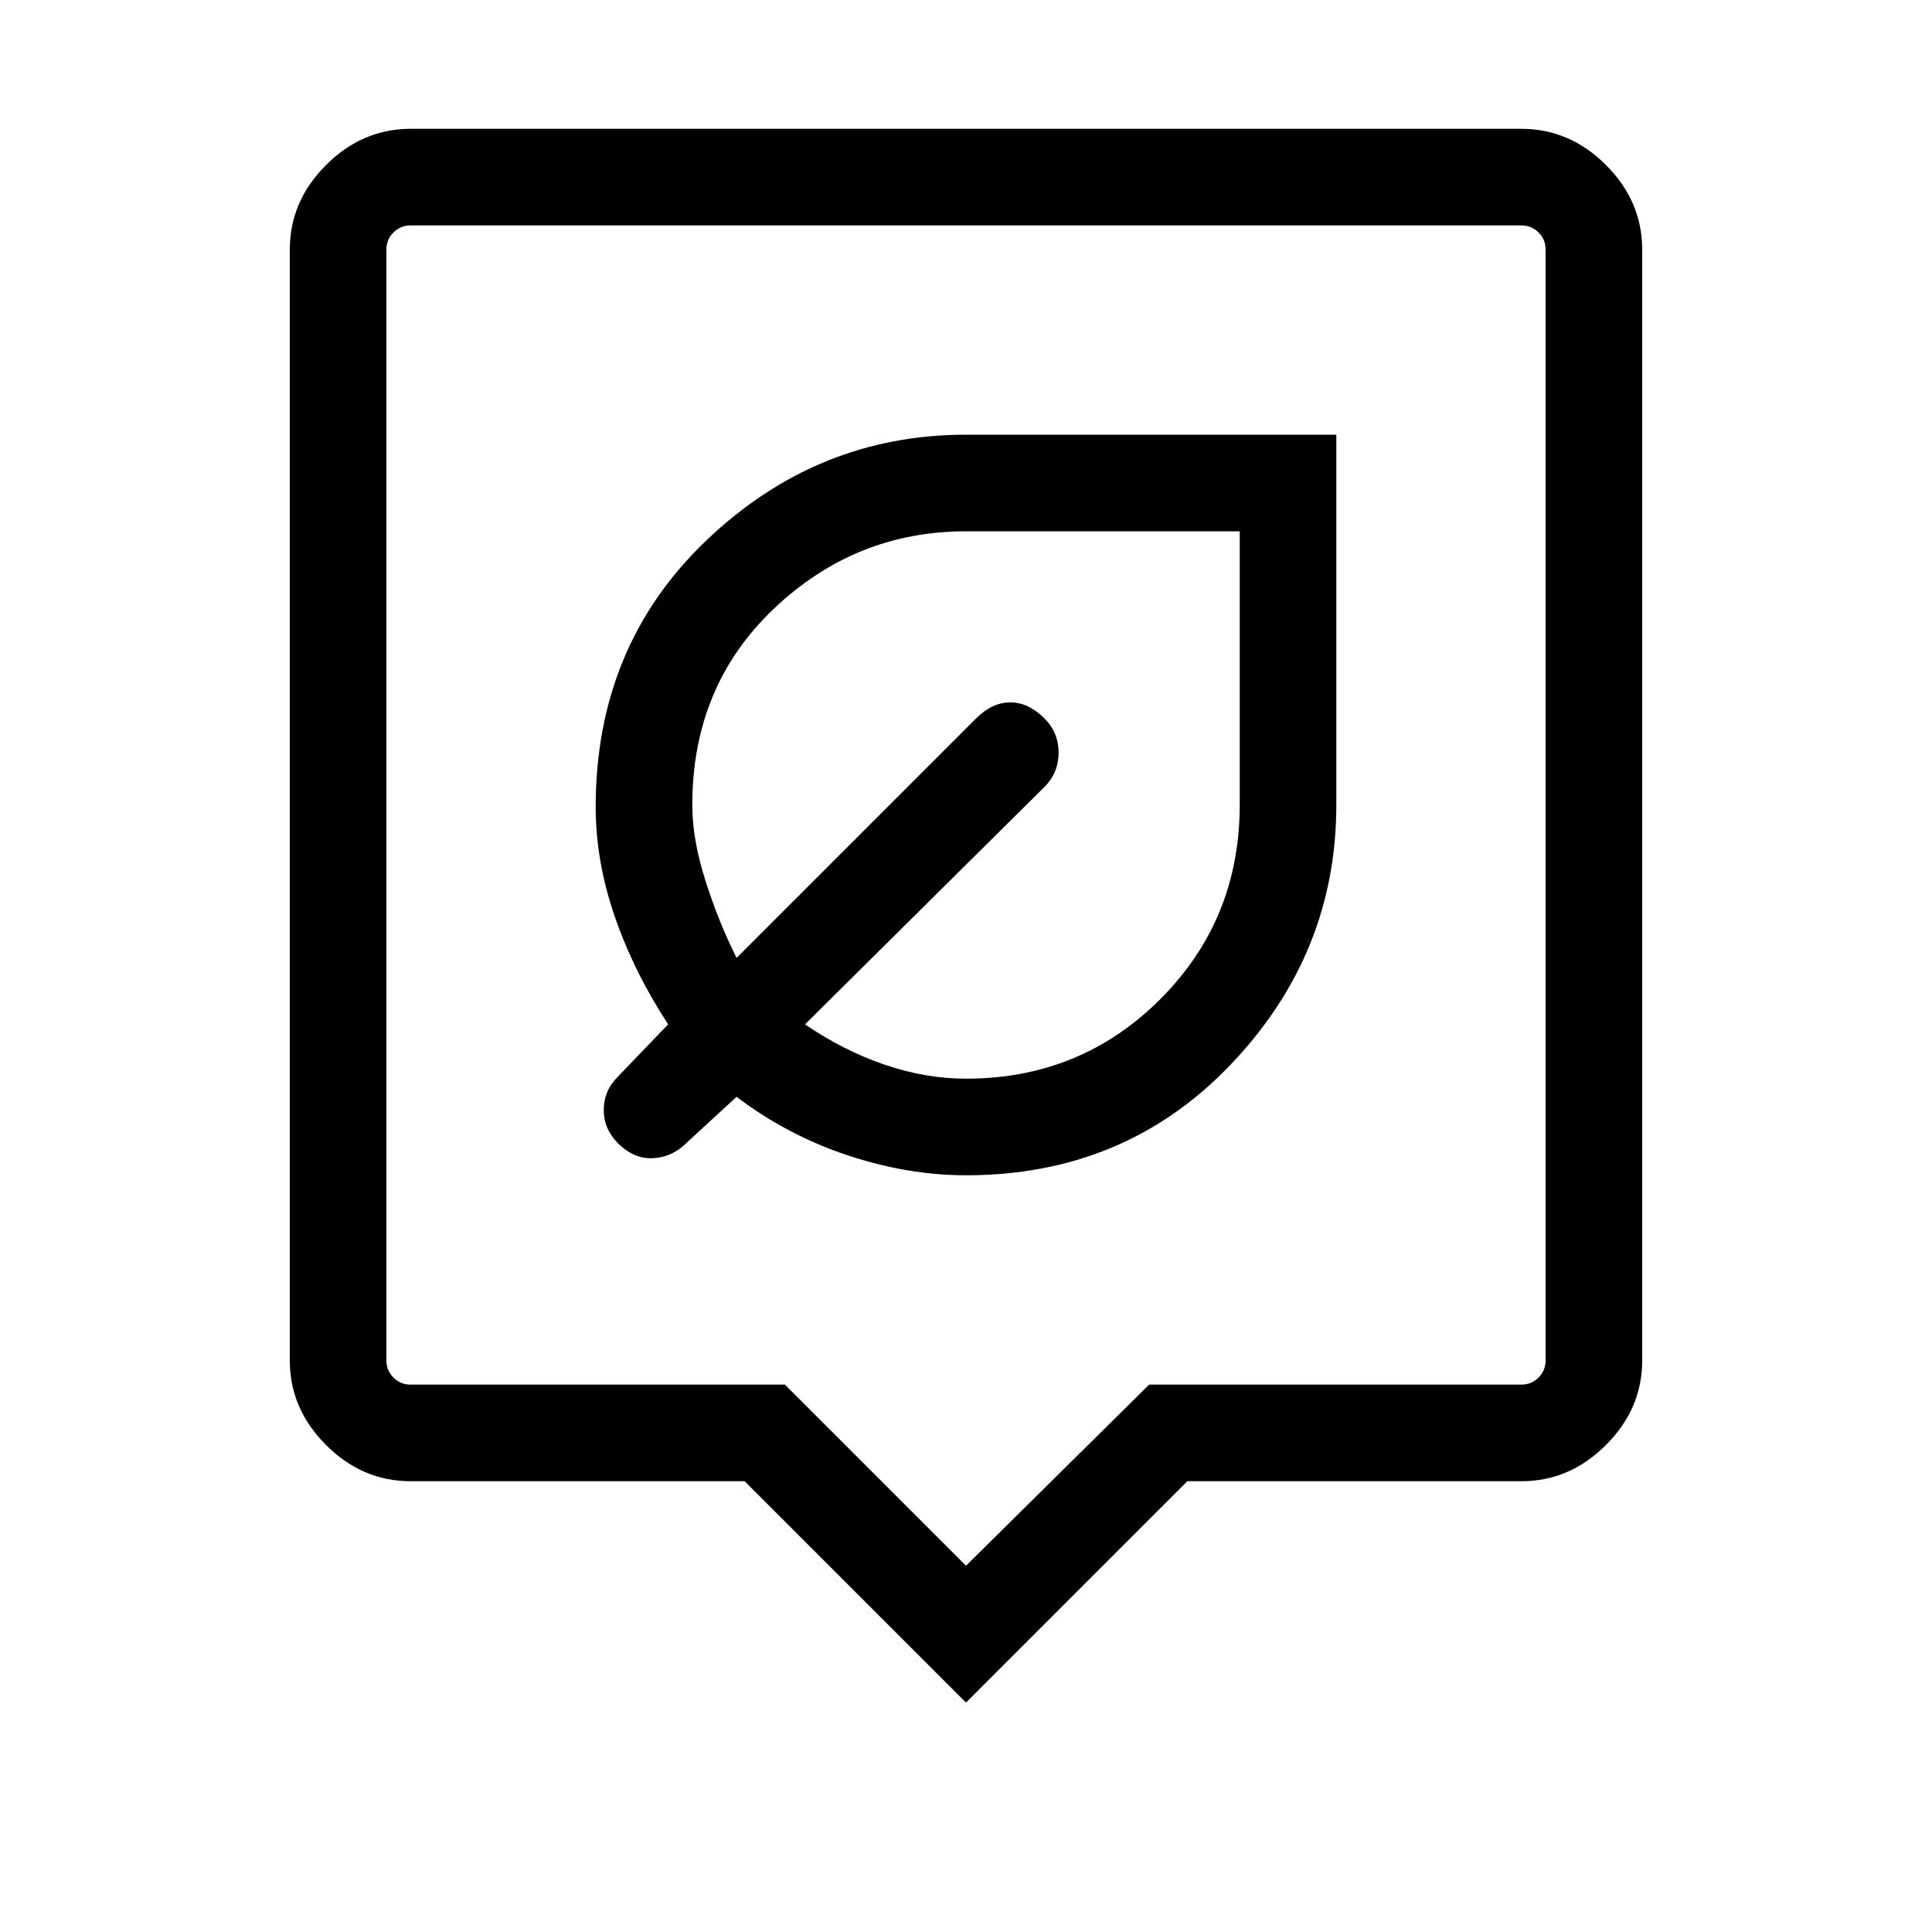 <svg xmlns="http://www.w3.org/2000/svg" height="40" width="40"><path d="M20 24.333q3.292 0 5.479-2.291 2.188-2.292 2.188-5.375V9H20q-3.083 0-5.375 2.188-2.292 2.187-2.292 5.52 0 1.125.396 2.271t1.104 2.229l-1.041 1.084q-.292.291-.292.687 0 .396.292.688.333.333.729.312.396-.021.687-.312l1.042-.959q1.042.792 2.292 1.209 1.25.416 2.458.416Zm0-2q-.833 0-1.688-.291-.854-.292-1.645-.834l4.958-4.916q.292-.292.292-.709 0-.416-.292-.708-.333-.333-.708-.333-.375 0-.709.333l-4.958 4.958q-.375-.75-.646-1.604-.271-.854-.271-1.562 0-2.459 1.688-4.063Q17.708 11 20 11h5.667v5.667q0 2.375-1.646 4.021-1.646 1.645-4.021 1.645Zm0 12.917-4.583-4.583H8.5q-1 0-1.75-.75T6 28.167v-23q0-1 .75-1.75t1.75-.75h23q1 0 1.75.75t.75 1.75v23q0 1-.75 1.75t-1.75.75h-6.917ZM8.5 28.667h7.75l3.75 3.75 3.792-3.75H31.5q.208 0 .354-.146t.146-.354v-23q0-.209-.146-.354-.146-.146-.354-.146h-23q-.208 0-.354.146Q8 4.958 8 5.167v23q0 .208.146.354t.354.146Zm-.5-24v24-24Z"/></svg>